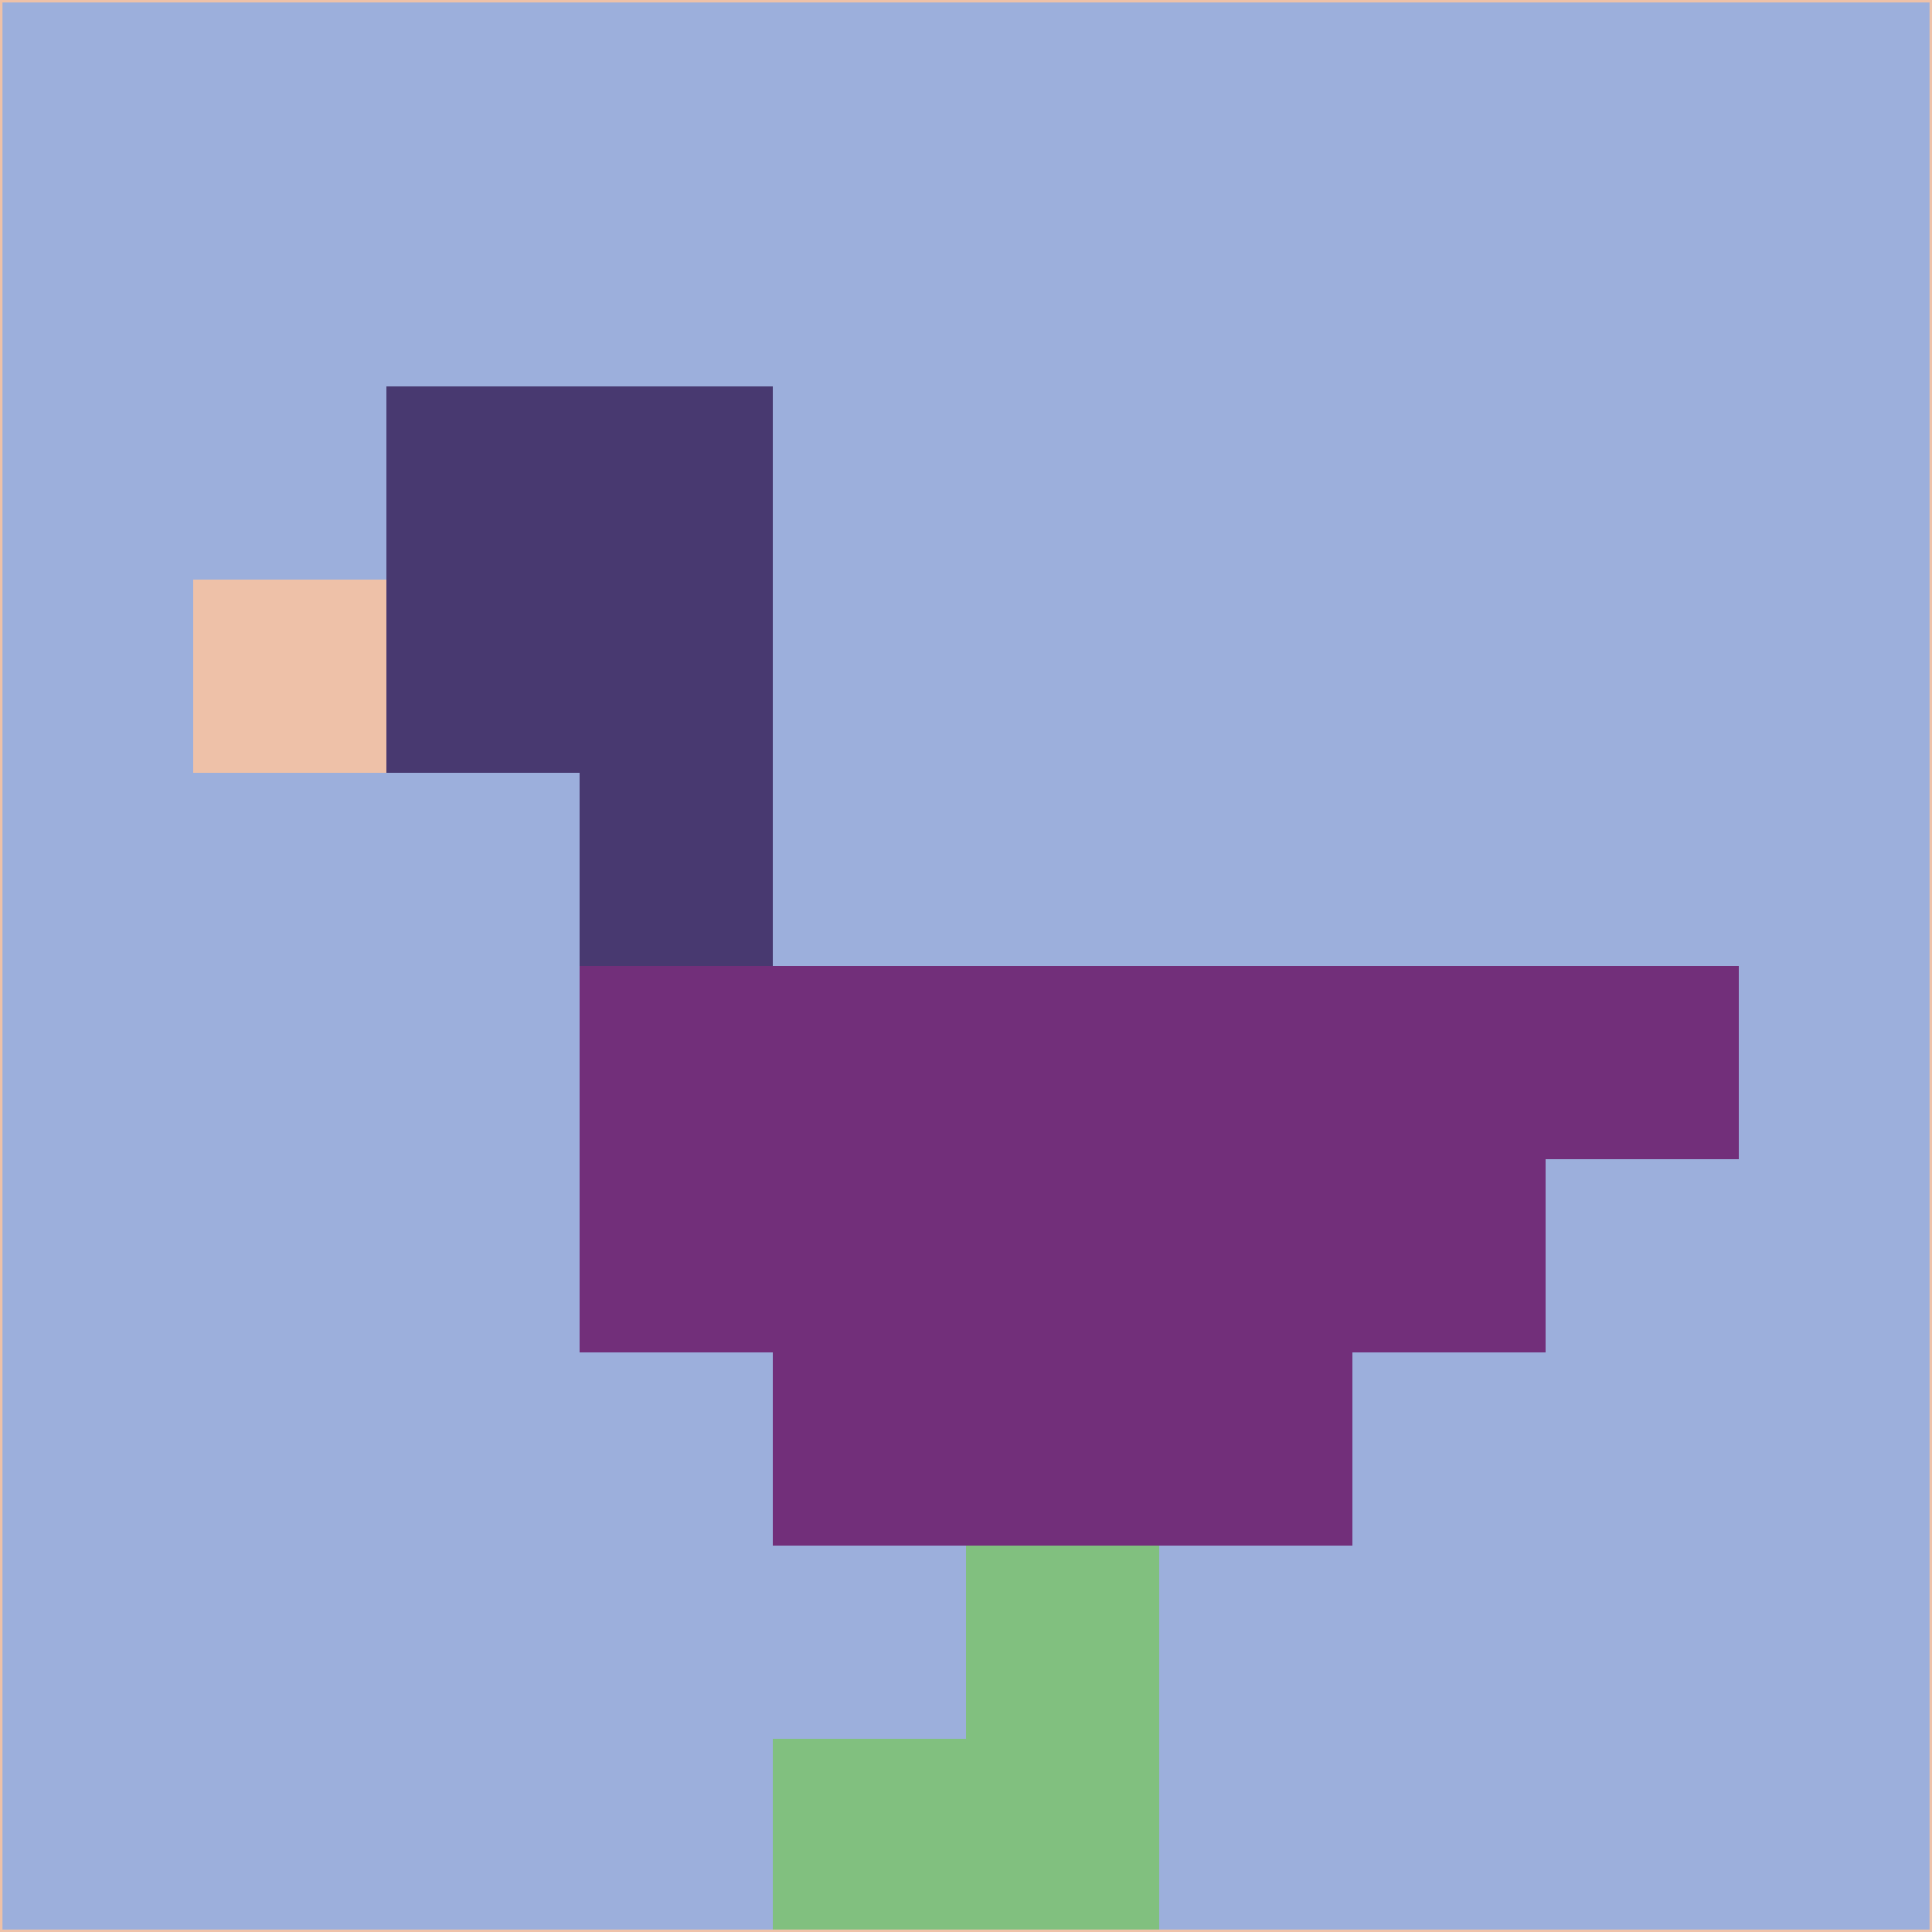 <svg xmlns="http://www.w3.org/2000/svg" version="1.1" width="785" height="785">
  <title>'goose-pfp-694263' by Dmitri Cherniak (Cyberpunk Edition)</title>
  <desc>
    seed=729845
    backgroundColor=#9cafdc
    padding=20
    innerPadding=0
    timeout=500
    dimension=1
    border=false
    Save=function(){return n.handleSave()}
    frame=12

    Rendered at 2024-09-15T22:37:00.688Z
    Generated in 1ms
    Modified for Cyberpunk theme with new color scheme
  </desc>
  <defs/>
  <rect width="100%" height="100%" fill="#9cafdc"/>
  <g>
    <g id="0-0">
      <rect x="0" y="0" height="785" width="785" fill="#9cafdc"/>
      <g>
        <!-- Neon blue -->
        <rect id="0-0-2-2-2-2" x="157" y="157" width="157" height="157" fill="#483970"/>
        <rect id="0-0-3-2-1-4" x="235.5" y="157" width="78.5" height="314" fill="#483970"/>
        <!-- Electric purple -->
        <rect id="0-0-4-5-5-1" x="314" y="392.5" width="392.5" height="78.5" fill="#722f7a"/>
        <rect id="0-0-3-5-5-2" x="235.5" y="392.5" width="392.5" height="157" fill="#722f7a"/>
        <rect id="0-0-4-5-3-3" x="314" y="392.5" width="235.5" height="235.5" fill="#722f7a"/>
        <!-- Neon pink -->
        <rect id="0-0-1-3-1-1" x="78.5" y="235.5" width="78.5" height="78.5" fill="#eec1a8"/>
        <!-- Cyber yellow -->
        <rect id="0-0-5-8-1-2" x="392.5" y="628" width="78.5" height="157" fill="#81c07f"/>
        <rect id="0-0-4-9-2-1" x="314" y="706.5" width="157" height="78.5" fill="#81c07f"/>
      </g>
      <rect x="0" y="0" stroke="#eec1a8" stroke-width="2" height="785" width="785" fill="none"/>
    </g>
  </g>
  <script xmlns=""/>
</svg>